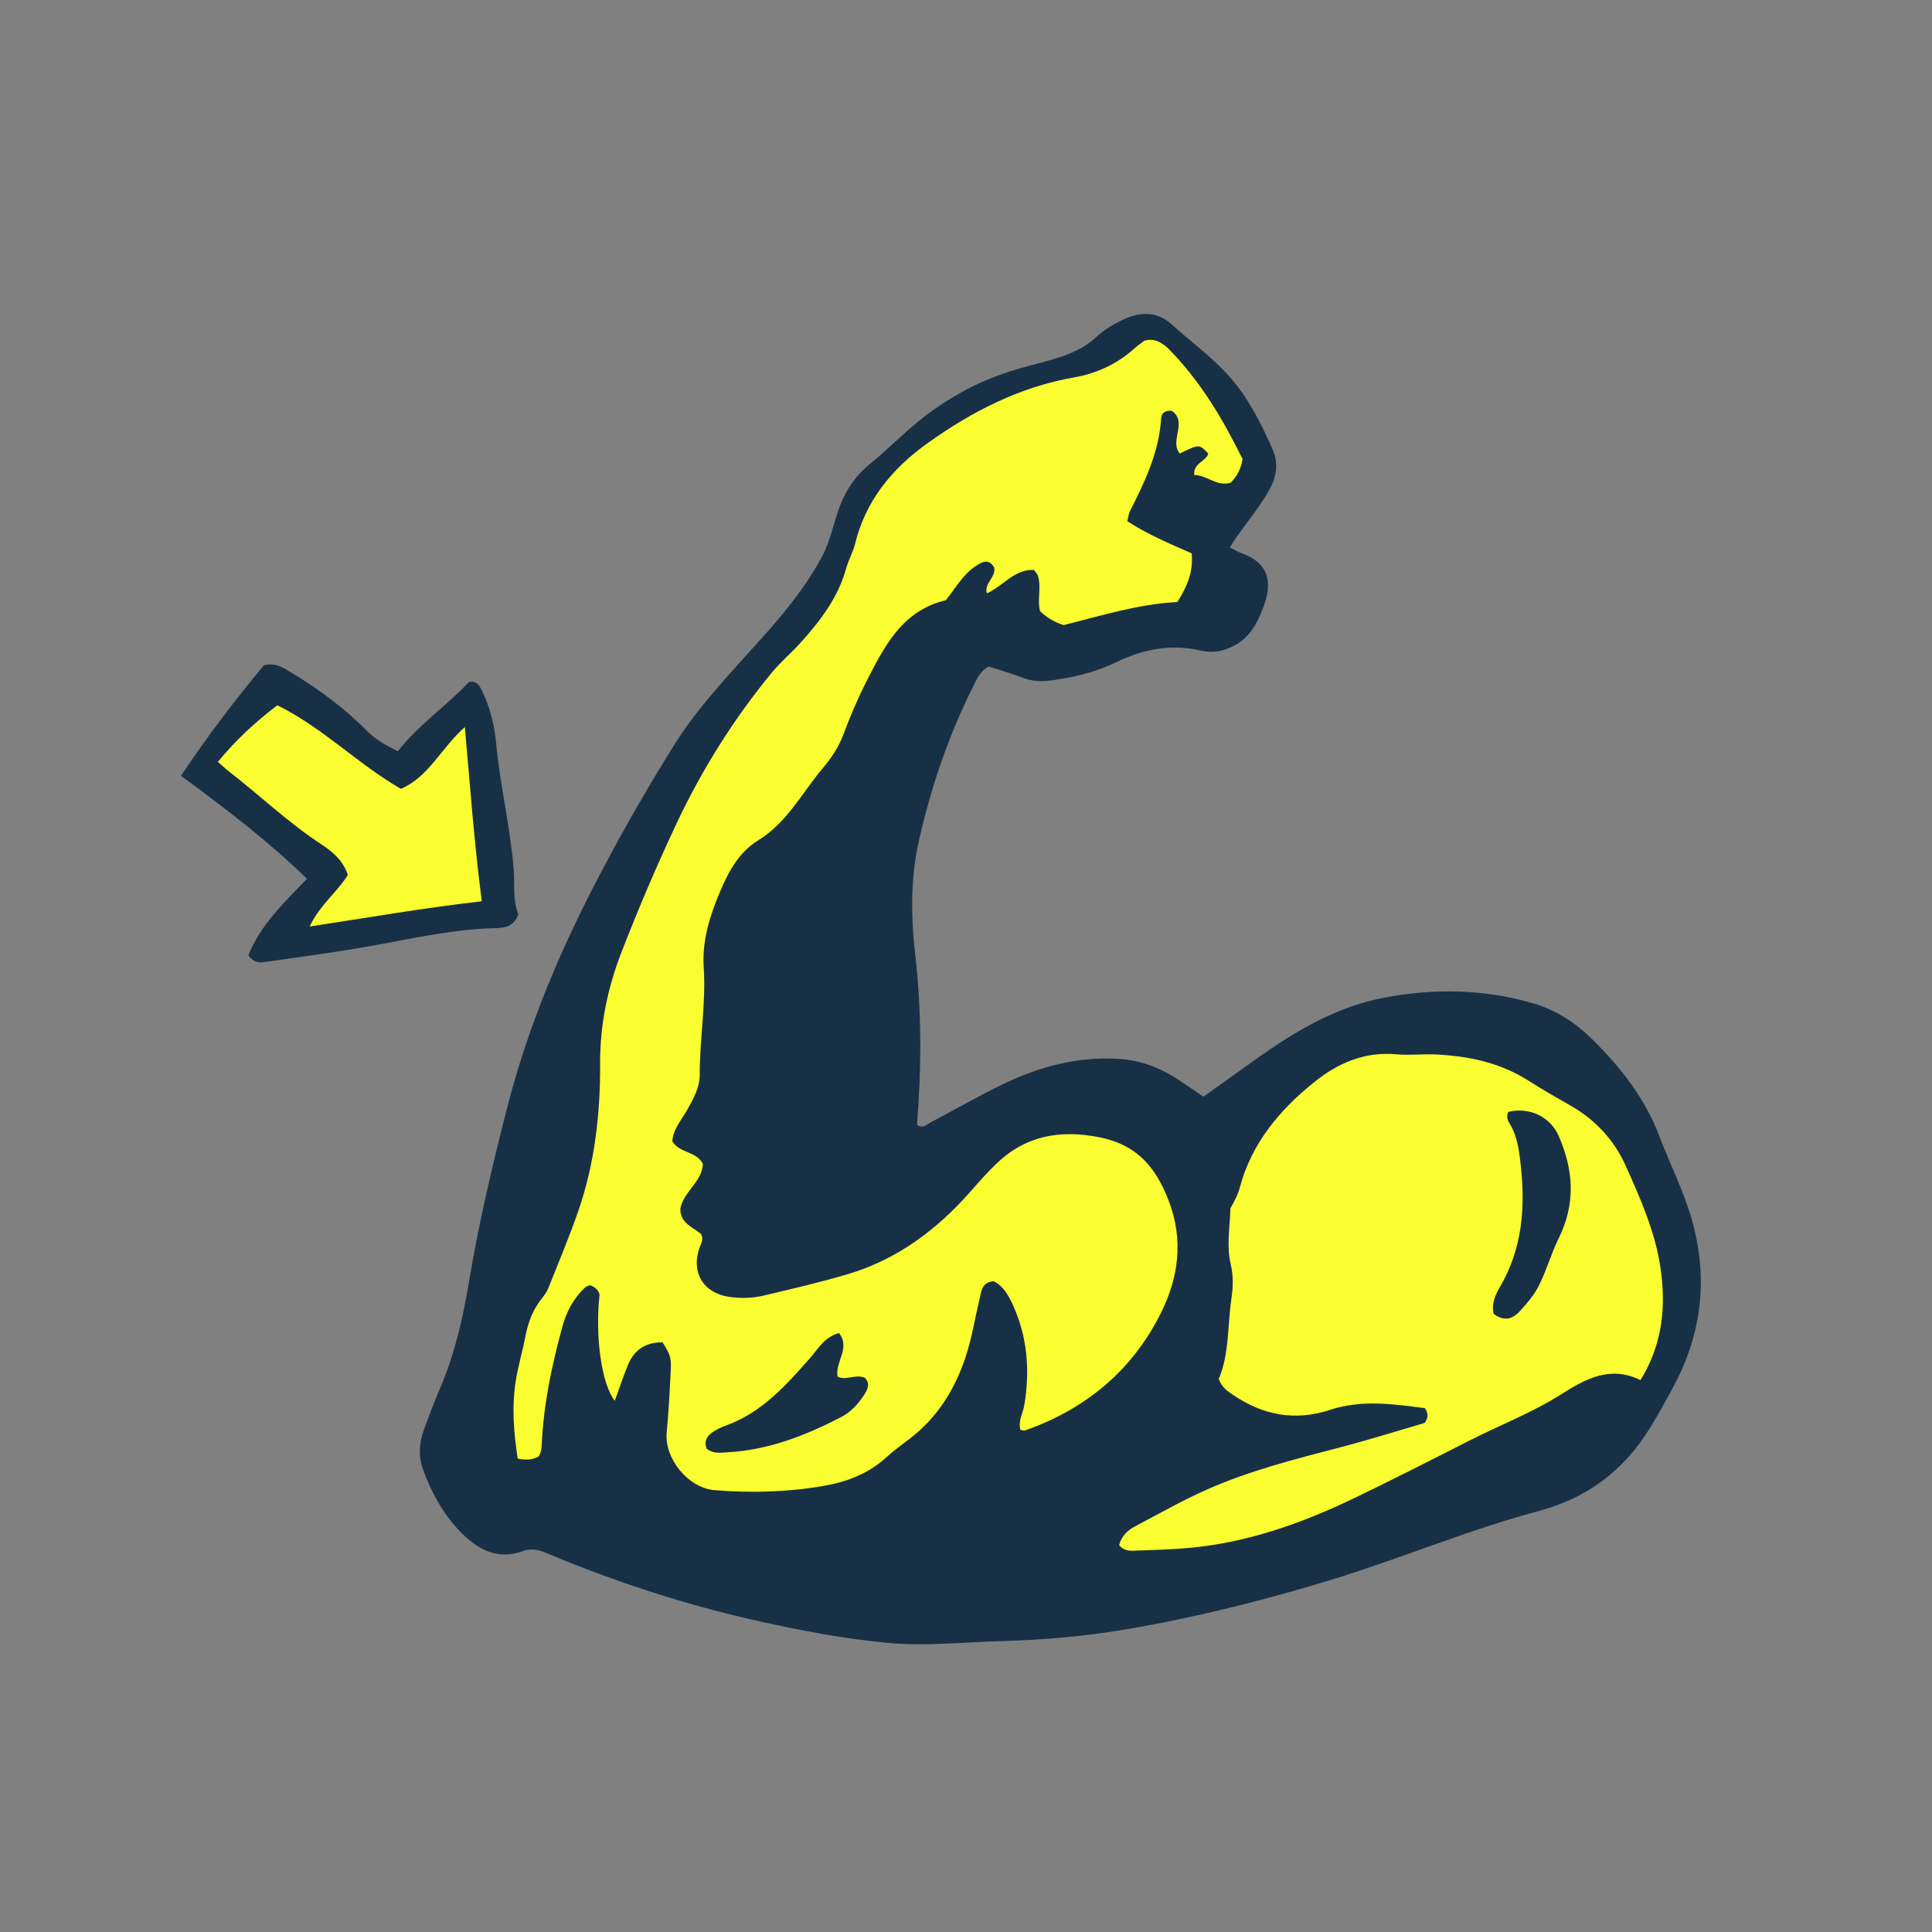 <svg version="1.1" id="svg" xmlns="http://www.w3.org/2000/svg" xmlns:xlink="http://www.w3.org/1999/xlink" x="0px" y="0px"
	 width="200px" height="200px" viewBox="0 0 200 200" enable-background="new 0 0 200 200" xml:space="preserve">
<rect x="0" y="0" width="200" height="200" fill="#808080" stroke="none"/>
<path class="stroke" fill="#183046"  d="M48.519,132.859c-0.607,3.661-1.439,7.228-2.883,10.65c-0.637,1.51-1.227,3.041-1.782,4.582
	c-0.477,1.324-0.542,2.714-0.062,4.032c0.85,2.333,2.039,4.538,3.746,6.323c1.742,1.822,3.822,3.139,6.597,2.115
	c0.771-0.283,1.566-0.156,2.387,0.189c7.206,3.041,14.619,5.433,22.264,7.127c4.281,0.949,8.565,1.752,12.942,2.18
	c3.995,0.39,7.938-0.06,11.902-0.17c4.252-0.119,8.468-0.471,12.676-1.176c7.239-1.215,14.335-2.985,21.345-5.121
	c7.267-2.215,14.283-5.201,21.628-7.169c3.764-1.009,6.904-2.856,9.466-5.787c1.779-2.034,2.997-4.386,4.293-6.727
	c3.153-5.695,3.864-11.571,2.044-17.841c-0.846-2.916-2.23-5.588-3.287-8.402c-1.477-3.937-3.994-7.141-6.941-10.055
	c-1.736-1.717-3.729-3.03-6.074-3.723c-5.093-1.504-10.261-1.592-15.451-0.614c-5.037,0.948-9.312,3.517-13.408,6.44
	c-1.774,1.266-3.547,2.534-5.346,3.82c-1.015-0.688-1.904-1.324-2.825-1.909c-1.82-1.157-3.792-1.884-5.965-2.012
	c-4.216-0.249-8.164,0.795-11.914,2.603c-2.525,1.217-4.96,2.622-7.445,3.924c-0.442,0.231-0.851,0.768-1.499,0.3
	c0.463-5.861,0.494-11.726-0.18-17.594c-0.455-3.955-0.501-7.951,0.385-11.85c1.245-5.479,3.037-10.795,5.561-15.835
	c0.383-0.765,0.711-1.641,1.637-2.155c1.07,0.342,2.196,0.635,3.267,1.064c0.989,0.396,1.985,0.533,3.017,0.397
	c2.381-0.313,4.69-0.823,6.891-1.894c2.762-1.344,5.695-1.955,8.779-1.223c1.26,0.299,2.404,0.074,3.555-0.555
	c1.639-0.898,2.375-2.424,2.976-4.023c1.132-3.011,0.06-4.716-2.407-5.549c-0.319-0.108-0.61-0.301-1.107-0.551
	c1.297-2.096,2.889-3.81,4.037-5.849c0.816-1.449,1.05-2.816,0.404-4.29c-1.182-2.701-2.512-5.334-4.485-7.562
	c-1.778-2.008-3.972-3.569-5.942-5.371c-1.49-1.361-3.213-1.356-4.975-0.548c-1.064,0.488-2.062,1.103-2.922,1.897
	c-1.139,1.055-2.514,1.654-3.956,2.108c-1.37,0.432-2.774,0.757-4.154,1.157c-3.659,1.064-6.948,2.806-9.95,5.177
	c-1.831,1.446-3.438,3.13-5.25,4.593c-1.441,1.162-2.498,2.625-3.176,4.437c-0.646,1.726-0.954,3.56-1.839,5.209
	c-2.625,4.895-6.593,8.724-10.189,12.831c-1.813,2.071-3.554,4.185-5.006,6.495c-2.548,4.055-4.94,8.206-7.197,12.437
	c-2.225,4.171-4.292,8.426-6.06,12.794c-1.639,4.048-3.045,8.195-4.134,12.459C50.961,120.678,49.536,126.727,48.519,132.859z"/>
<path class="stroke" fill="#183046"  d="M25.711,98.903c0.613,0.818,1.201,0.757,1.723,0.682c3.581-0.513,7.169-0.989,10.731-1.617
	c4.163-0.732,8.282-1.699,12.534-1.869c1.084-0.043,2.436,0.115,2.96-1.47c-0.597-1.415-0.361-3.019-0.479-4.578
	c-0.333-4.372-1.398-8.637-1.806-12.995c-0.179-1.921-0.625-3.772-1.461-5.521c-0.279-0.583-0.583-1.111-1.377-0.918
	c-2.339,2.469-5.18,4.396-7.36,7.155c-1.257-0.638-2.307-1.22-3.184-2.106c-2.372-2.396-5.066-4.378-7.949-6.109
	c-0.757-0.455-1.511-0.978-2.723-0.689c-2.905,3.493-5.782,7.244-8.586,11.443c4.624,3.393,9.035,6.772,13.047,10.656
	C29.35,93.486,26.912,95.824,25.711,98.903z"/>
<path fill-rule="evenodd" clip-rule="evenodd" fill="#fafd30" class="fill" d="M97.914,62.134c-4.564,1.07-6.447,4.899-8.338,8.645
	c-0.86,1.703-1.604,3.477-2.277,5.279c-0.46,1.232-1.23,2.412-2.089,3.422c-2.177,2.561-3.709,5.673-6.738,7.522
	c-1.92,1.173-3.026,3.16-3.889,5.194c-1.073,2.531-1.919,5.138-1.733,7.957c0.245,3.707-0.422,7.38-0.411,11.081
	c0.004,1.338-0.649,2.488-1.291,3.639c-0.588,1.055-1.467,1.995-1.549,3.273c0.738,1.246,2.477,1,3.165,2.339
	c-0.068,1.858-2.001,2.856-2.335,4.63c-0.037,1.529,1.339,1.93,2.156,2.646c0.286,0.607-0.044,1.025-0.192,1.462
	c-0.865,2.546,0.454,4.667,3.145,5.037c1.167,0.16,2.346,0.132,3.478-0.135c2.924-0.688,5.855-1.367,8.734-2.22
	c5.139-1.523,9.259-4.619,12.76-8.609c0.858-0.978,1.722-1.957,2.661-2.855c3.024-2.891,6.554-3.514,10.629-2.711
	c3.832,0.755,5.79,2.994,7.156,6.495c1.62,4.149,1.029,8.069-0.791,11.722c-2.951,5.92-7.787,9.943-14.074,12.141
	c-0.106,0.037-0.252-0.037-0.458-0.072c-0.257-0.9,0.263-1.713,0.403-2.561c0.602-3.609,0.325-7.101-1.219-10.448
	c-0.461-0.999-1.02-1.929-1.965-2.379c-1.283,0.144-1.26,1.096-1.446,1.858c-0.474,1.928-0.778,3.906-1.384,5.791
	c-1.106,3.448-2.946,6.456-5.89,8.69c-0.819,0.622-1.652,1.233-2.41,1.925c-1.847,1.682-4.098,2.524-6.473,2.932
	c-3.721,0.64-7.489,0.746-11.261,0.439c-2.748-0.223-5.227-3.262-4.971-5.994c0.197-2.113,0.316-4.234,0.414-6.355
	c0.066-1.426-0.033-1.627-0.84-2.955c-1.709-0.02-2.948,0.743-3.605,2.383c-0.475,1.186-0.883,2.398-1.348,3.672
	c-1.38-1.774-2.049-6.688-1.571-10.996c-0.133-0.489-0.474-0.79-0.985-0.975c-0.164,0.072-0.389,0.111-0.525,0.242
	c-1.153,1.108-1.88,2.394-2.322,3.994c-1.099,3.979-1.942,7.98-2.147,12.109c-0.023,0.468-0.033,0.965-0.347,1.404
	c-0.606,0.316-1.262,0.388-2.146,0.203c-0.414-2.654-0.629-5.357-0.201-8.071c0.245-1.552,0.713-3.068,1.003-4.615
	c0.271-1.446,0.783-2.759,1.706-3.913c0.255-0.317,0.507-0.662,0.655-1.036c1.062-2.673,2.183-5.326,3.121-8.042
	c1.694-4.904,2.266-10.032,2.244-15.166c-0.017-4.066,0.765-7.857,2.221-11.604c1.736-4.467,3.608-8.87,5.647-13.206
	c2.667-5.673,5.968-10.941,9.956-15.771c0.87-1.053,1.932-1.943,2.852-2.957c2.083-2.297,3.962-4.72,4.801-7.795
	c0.233-0.855,0.705-1.648,0.914-2.507c1.091-4.491,3.844-7.812,7.485-10.419c4.6-3.294,9.551-5.84,15.227-6.831
	c2.301-0.401,4.434-1.399,6.221-2.998c0.354-0.317,0.748-0.589,1.021-0.801c0.872-0.233,1.481,0.043,2.052,0.465
	c0.111,0.082,0.228,0.158,0.324,0.254c3.436,3.434,5.82,7.542,7.789,11.548c-0.217,1.201-0.636,1.812-1.223,2.429
	c-1.415,0.485-2.453-0.794-3.783-0.784c-0.111-1.281,1.23-1.374,1.453-2.229c-0.945-0.981-0.945-0.981-2.951,0.002
	c-1.104-1.311,0.859-3.28-0.836-4.421c-0.623-0.06-1.057,0.209-1.089,0.748c-0.21,3.521-1.687,6.604-3.245,9.666
	c-0.121,0.236-0.136,0.527-0.254,1.018c2.059,1.338,4.363,2.313,6.657,3.325c0.18,1.888-0.454,3.425-1.488,5.039
	c-4.04,0.205-7.967,1.438-11.761,2.386c-1.082-0.341-1.807-0.836-2.447-1.445c-0.322-1.231,0.171-2.49-0.231-3.689
	c-0.062-0.182-0.224-0.33-0.396-0.573c-2.03-0.102-3.167,1.65-4.876,2.421c-0.302-1.053,0.921-1.628,0.767-2.658
	c-0.562-0.984-1.278-0.613-2.005-0.111C99.647,59.53,98.917,60.883,97.914,62.134z M73.154,149.972
	c0.705,0.548,1.424,0.407,2.084,0.374c4.254-0.223,8.129-1.721,11.854-3.66c0.985-0.514,1.739-1.335,2.346-2.264
	c0.385-0.589,0.68-1.215,0.08-1.801c-0.958-0.408-1.926,0.332-2.808-0.11c-0.292-1.524,1.369-2.96,0.147-4.513
	c-1.539,0.419-2.153,1.628-2.998,2.587c-2.491,2.825-4.993,5.642-8.687,6.978c-0.448,0.162-0.892,0.366-1.292,0.622
	C73.278,148.572,72.829,149.072,73.154,149.972z"/>
<path fill-rule="evenodd" clip-rule="evenodd" fill="#fafd30" class="fill" d="M115.854,159.957c0.219-0.888,0.826-1.516,1.625-1.937
	c2.477-1.305,4.917-2.697,7.473-3.828c4.453-1.971,9.171-3.161,13.873-4.388c2.969-0.774,5.897-1.701,8.662-2.506
	c0.398-0.586,0.366-0.965,0.023-1.525c-3.195-0.41-6.514-0.915-9.803,0.17c-3.673,1.211-7.014,0.557-10.138-1.594
	c-0.507-0.35-1.042-0.672-1.409-1.594c1.096-2.515,0.902-5.497,1.326-8.395c0.168-1.149,0.195-2.301-0.08-3.468
	c-0.449-1.896-0.094-3.818-0.031-5.808c0.366-0.656,0.762-1.365,0.976-2.17c1.216-4.566,4.101-7.996,7.677-10.877
	c2.459-1.98,5.235-3.199,8.531-2.896c1.358,0.125,2.742-0.048,4.109,0.019c3.393,0.164,6.644,0.854,9.569,2.716
	c1.444,0.919,2.929,1.774,4.417,2.622c2.531,1.441,4.462,3.57,5.61,6.123c1.509,3.352,3.034,6.775,3.603,10.449
	c0.628,4.064,0.281,8.039-2.044,11.797c-3.11-1.529-5.653-0.152-8.205,1.468c-3.011,1.913-6.356,3.191-9.526,4.804
	c-3.967,2.018-7.931,4.041-11.941,5.966c-5.4,2.591-11.002,4.581-17.019,5.132c-1.903,0.175-3.817,0.224-5.729,0.292
	C116.864,160.55,116.297,160.502,115.854,159.957z M156.145,115.101c-0.211,0.412-0.116,0.808,0.109,1.167
	c0.674,1.069,0.912,2.285,1.07,3.492c0.574,4.399,0.467,8.711-1.672,12.781c-0.548,1.043-1.349,2.088-1.029,3.468
	c1.016,0.765,1.912,0.608,2.716-0.281c0.732-0.811,1.452-1.624,1.956-2.621c0.801-1.586,1.279-3.331,2.044-4.88
	c1.802-3.649,1.558-7.106,0.006-10.652C160.479,115.595,158.293,114.57,156.145,115.101z"/>
<path fill-rule="evenodd" clip-rule="evenodd" fill="#fafd30" class="fill" d="M49.874,93.3c-6.043,0.686-11.806,1.703-17.819,2.612
	c1.038-2.215,2.855-3.564,3.956-5.337c-0.503-1.502-1.565-2.396-2.704-3.141c-3.446-2.251-6.412-5.102-9.651-7.609
	c-0.318-0.246-0.609-0.529-1.099-0.959c1.85-2.256,3.91-4.156,6.154-5.857c4.737,2.342,8.365,6.112,12.797,8.655
	c2.926-1.283,4.13-4.203,6.614-6.401C48.669,81.397,49.082,87.153,49.874,93.3z"/>
</svg>
